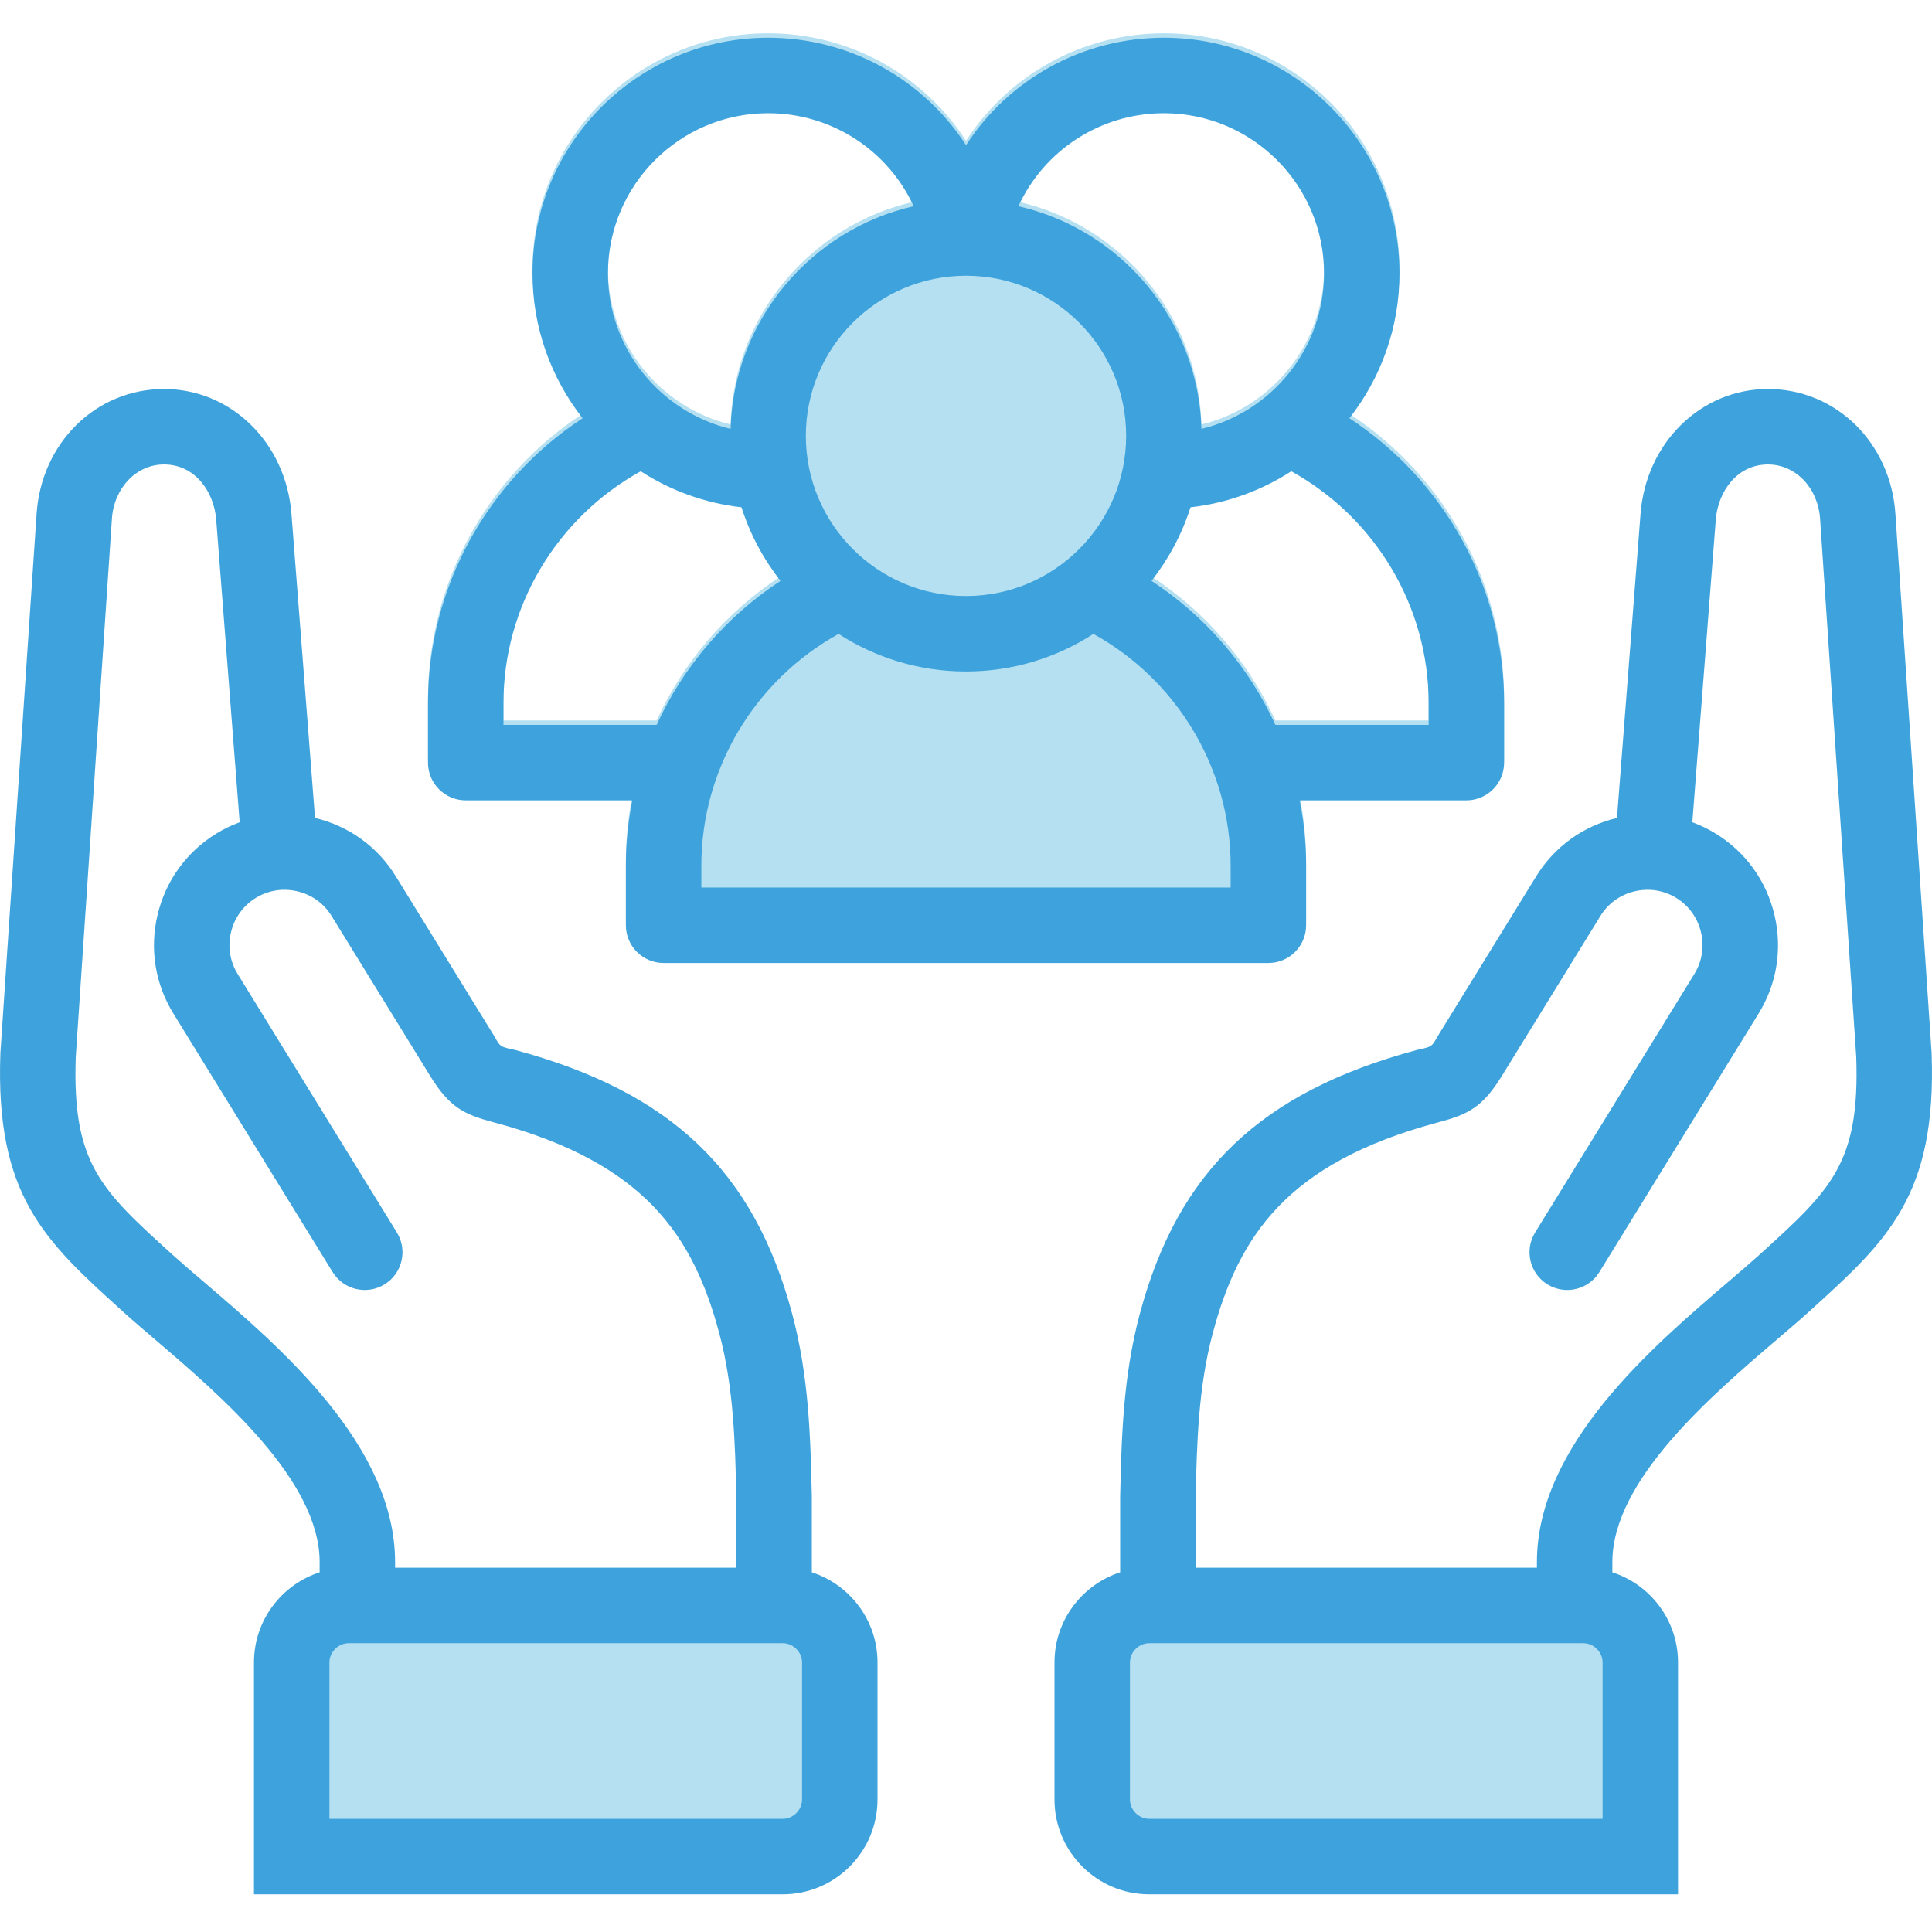<svg width="106" height="106" viewBox="0 0 106 106" fill="none" xmlns="http://www.w3.org/2000/svg">
    <g clip-path="url(#clip0)">
        <rect x="61.138" y="89.552" width="27.414" height="10.966" fill="#B5E0F1"/>
        <path d="M105.979 57.794C105.979 57.773 105.978 57.752 105.976 57.731L103.993 28.191C103.73 24.284 100.726 21.343 97.002 21.343C96.997 21.343 96.992 21.343 96.987 21.343C93.313 21.351 90.314 24.293 90.009 28.188L88.716 44.877C86.851 45.322 85.274 46.465 84.278 48.089L78.883 56.846C78.78 57.012 78.657 57.292 78.48 57.393C78.269 57.514 77.966 57.544 77.731 57.608C69.174 59.917 64.628 64.252 62.531 72.104C61.612 75.556 61.534 78.87 61.459 82.075C61.458 82.091 61.458 82.108 61.458 82.124V86.265C59.37 86.94 57.855 88.902 57.855 91.212V98.733C57.855 101.599 60.187 103.931 63.053 103.931H86.868H92.066V91.212C92.066 88.902 90.551 86.94 88.463 86.265V85.703C88.463 81.212 93.903 76.563 97.502 73.486C98.151 72.932 98.764 72.408 99.286 71.935L99.366 71.862C103.521 68.094 106.265 65.605 105.979 57.794ZM87.926 99.79H86.868H63.053C62.48 99.79 61.995 99.306 61.995 98.733V91.212C61.995 90.639 62.48 90.155 63.053 90.155H86.868C87.441 90.155 87.926 90.639 87.926 91.212V99.79ZM96.584 68.796L96.506 68.867C96.029 69.298 95.438 69.804 94.812 70.338C90.635 73.908 84.323 79.303 84.323 85.702V86.014H65.599V82.148C65.668 79.192 65.742 76.137 66.532 73.171C67.958 67.833 70.591 63.823 78.812 61.604L78.946 61.568C80.526 61.142 81.331 60.772 82.41 59.014L87.806 50.257C88.225 49.572 88.891 49.092 89.68 48.903C89.968 48.835 90.258 48.809 90.544 48.823C90.555 48.824 90.565 48.824 90.576 48.824C91.065 48.854 91.541 49.003 91.969 49.266C92.656 49.689 93.138 50.358 93.326 51.149C93.514 51.939 93.385 52.75 92.963 53.434L84.225 67.62C83.625 68.594 83.928 69.869 84.902 70.469C85.876 71.068 87.151 70.765 87.751 69.792L96.488 55.606C97.491 53.981 97.799 52.058 97.355 50.192C96.911 48.323 95.769 46.742 94.14 45.74C93.728 45.486 93.296 45.277 92.851 45.113L94.138 28.509C94.255 27.008 95.274 25.487 96.996 25.483H97.002C98.518 25.483 99.747 26.766 99.861 28.468L101.843 57.976C102.051 63.836 100.448 65.291 96.584 68.796Z" fill="#3EA3DC"/>
        <rect width="27.414" height="10.966" transform="matrix(-1 0 0 1 44.862 89.552)" fill="#B5E0F1"/>
        <path d="M0.021 57.794C0.021 57.773 0.022 57.752 0.024 57.731L2.007 28.191C2.27 24.284 5.274 21.343 8.998 21.343C9.003 21.343 9.008 21.343 9.013 21.343C12.687 21.351 15.686 24.293 15.991 28.188L17.284 44.877C19.149 45.322 20.726 46.465 21.722 48.089L27.117 56.846C27.22 57.012 27.343 57.292 27.52 57.393C27.731 57.514 28.034 57.544 28.269 57.608C36.826 59.917 41.372 64.252 43.469 72.104C44.388 75.556 44.466 78.87 44.541 82.075C44.542 82.091 44.542 82.108 44.542 82.124V86.265C46.63 86.94 48.145 88.902 48.145 91.212V98.733C48.145 101.599 45.813 103.931 42.947 103.931H19.132H13.934V91.212C13.934 88.902 15.449 86.94 17.537 86.265V85.703C17.537 81.212 12.098 76.563 8.498 73.486C7.849 72.932 7.236 72.408 6.714 71.935L6.634 71.862C2.479 68.094 -0.266 65.605 0.021 57.794ZM18.074 99.79H19.132H42.947C43.52 99.79 44.005 99.306 44.005 98.733V91.212C44.005 90.639 43.52 90.155 42.947 90.155H19.132C18.559 90.155 18.074 90.639 18.074 91.212V99.79ZM9.416 68.796L9.494 68.867C9.971 69.298 10.562 69.804 11.188 70.338C15.365 73.908 21.677 79.303 21.677 85.702V86.014H40.401V82.148C40.332 79.192 40.258 76.137 39.468 73.171C38.042 67.833 35.409 63.823 27.188 61.604L27.054 61.568C25.474 61.142 24.669 60.772 23.59 59.014L18.194 50.257C17.775 49.572 17.109 49.092 16.32 48.903C16.032 48.835 15.742 48.809 15.456 48.823C15.445 48.824 15.435 48.824 15.424 48.824C14.935 48.854 14.459 49.003 14.031 49.266C13.344 49.689 12.862 50.358 12.674 51.149C12.486 51.939 12.615 52.75 13.037 53.434L21.775 67.62C22.375 68.594 22.072 69.869 21.098 70.469C20.124 71.068 18.849 70.765 18.25 69.792L9.512 55.606C8.509 53.981 8.201 52.058 8.645 50.192C9.089 48.323 10.232 46.742 11.86 45.74C12.272 45.486 12.704 45.277 13.149 45.113L11.862 28.509C11.745 27.008 10.726 25.487 9.004 25.483H8.998C7.482 25.483 6.253 26.766 6.139 28.468L4.157 57.976C3.949 63.836 5.552 65.291 9.416 68.796Z" fill="#3EA3DC"/>
        <path d="M25.552 43.669H34.691C34.461 44.836 34.339 46.033 34.339 47.249V50.523C34.339 51.666 35.266 52.593 36.409 52.593H69.591C70.734 52.593 71.661 51.666 71.661 50.523V47.249C71.661 46.033 71.539 44.836 71.308 43.669H80.454C81.597 43.669 82.524 42.742 82.524 41.599V38.325C82.524 31.989 79.267 26.125 74.035 22.705C75.755 20.51 76.784 17.75 76.784 14.752C76.784 7.625 70.985 1.828 63.857 1.828C59.356 1.828 55.325 4.137 53.002 7.722C50.68 4.137 46.649 1.828 42.143 1.828C35.015 1.828 29.215 7.625 29.215 14.752C29.215 17.75 30.245 20.51 31.965 22.705C26.736 26.125 23.482 31.989 23.482 38.325V41.599C23.482 42.742 24.409 43.669 25.552 43.669ZM78.383 38.325V39.529H69.974C68.515 36.341 66.169 33.584 63.178 31.628C64.114 30.432 64.846 29.07 65.318 27.591C67.338 27.363 69.218 26.667 70.848 25.615C75.46 28.165 78.383 33.035 78.383 38.325ZM63.857 5.968C68.702 5.968 72.644 9.909 72.644 14.752C72.644 18.886 69.771 22.359 65.918 23.289C65.744 17.32 61.504 12.355 55.875 11.072C57.281 8.019 60.359 5.968 63.857 5.968ZM42.143 5.968C45.645 5.968 48.724 8.019 50.127 11.071C44.497 12.354 40.256 17.319 40.083 23.289C36.229 22.359 33.356 18.886 33.356 14.752C33.356 9.909 37.298 5.968 42.143 5.968ZM27.623 38.325C27.623 33.034 30.543 28.164 35.152 25.615C36.782 26.667 38.662 27.363 40.682 27.591C41.154 29.07 41.886 30.432 42.823 31.628C39.831 33.584 37.486 36.341 36.027 39.529H27.623V38.325Z" fill="#B5E0F1"/>
        <path d="M25.552 43.912H34.691C34.461 45.078 34.339 46.276 34.339 47.491V50.765C34.339 51.908 35.266 52.835 36.409 52.835H69.591C70.734 52.835 71.661 51.908 71.661 50.765V47.491C71.661 46.276 71.539 45.078 71.308 43.912H80.454C81.597 43.912 82.524 42.985 82.524 41.841V38.568C82.524 32.232 79.267 26.368 74.035 22.947C75.755 20.752 76.784 17.992 76.784 14.994C76.784 7.868 70.985 2.07 63.857 2.07C59.356 2.07 55.325 4.379 53.002 7.964C50.68 4.379 46.649 2.07 42.143 2.07C35.015 2.07 29.215 7.868 29.215 14.994C29.215 17.992 30.245 20.753 31.965 22.948C26.736 26.367 23.482 32.231 23.482 38.568V41.842C23.482 42.985 24.409 43.912 25.552 43.912ZM67.52 48.694H38.48V47.491C38.48 42.199 41.401 37.329 46.01 34.78C48.027 36.082 50.426 36.842 53 36.842C55.574 36.842 57.973 36.083 59.99 34.78C64.599 37.329 67.52 42.199 67.52 47.491V48.694H67.52ZM78.383 38.568V39.771H69.974C68.515 36.583 66.169 33.827 63.178 31.87C64.114 30.675 64.846 29.312 65.318 27.833C67.338 27.605 69.218 26.909 70.848 25.857C75.46 28.407 78.383 33.277 78.383 38.568ZM63.857 6.211C68.702 6.211 72.644 10.151 72.644 14.994C72.644 19.128 69.771 22.602 65.918 23.532C65.744 17.562 61.504 12.598 55.875 11.314C57.281 8.262 60.359 6.211 63.857 6.211ZM53 15.128C57.845 15.128 61.787 19.069 61.787 23.912C61.787 28.758 57.845 32.701 53 32.701C48.155 32.701 44.213 28.758 44.213 23.912C44.213 19.069 48.155 15.128 53 15.128ZM42.143 6.211C45.645 6.211 48.724 8.262 50.127 11.313C44.497 12.596 40.256 17.561 40.083 23.531C36.229 22.602 33.356 19.128 33.356 14.994C33.356 10.151 37.298 6.211 42.143 6.211ZM27.623 38.568C27.623 33.276 30.543 28.406 35.152 25.857C36.782 26.909 38.662 27.605 40.682 27.833C41.154 29.312 41.886 30.675 42.823 31.87C39.831 33.827 37.486 36.583 36.027 39.771H27.623V38.568Z" fill="#3EA3DC"/>
    </g>
    <defs>
        <clipPath id="clip0">
            <rect width="106" height="106" fill="white"/>
        </clipPath>
    </defs>
</svg>
